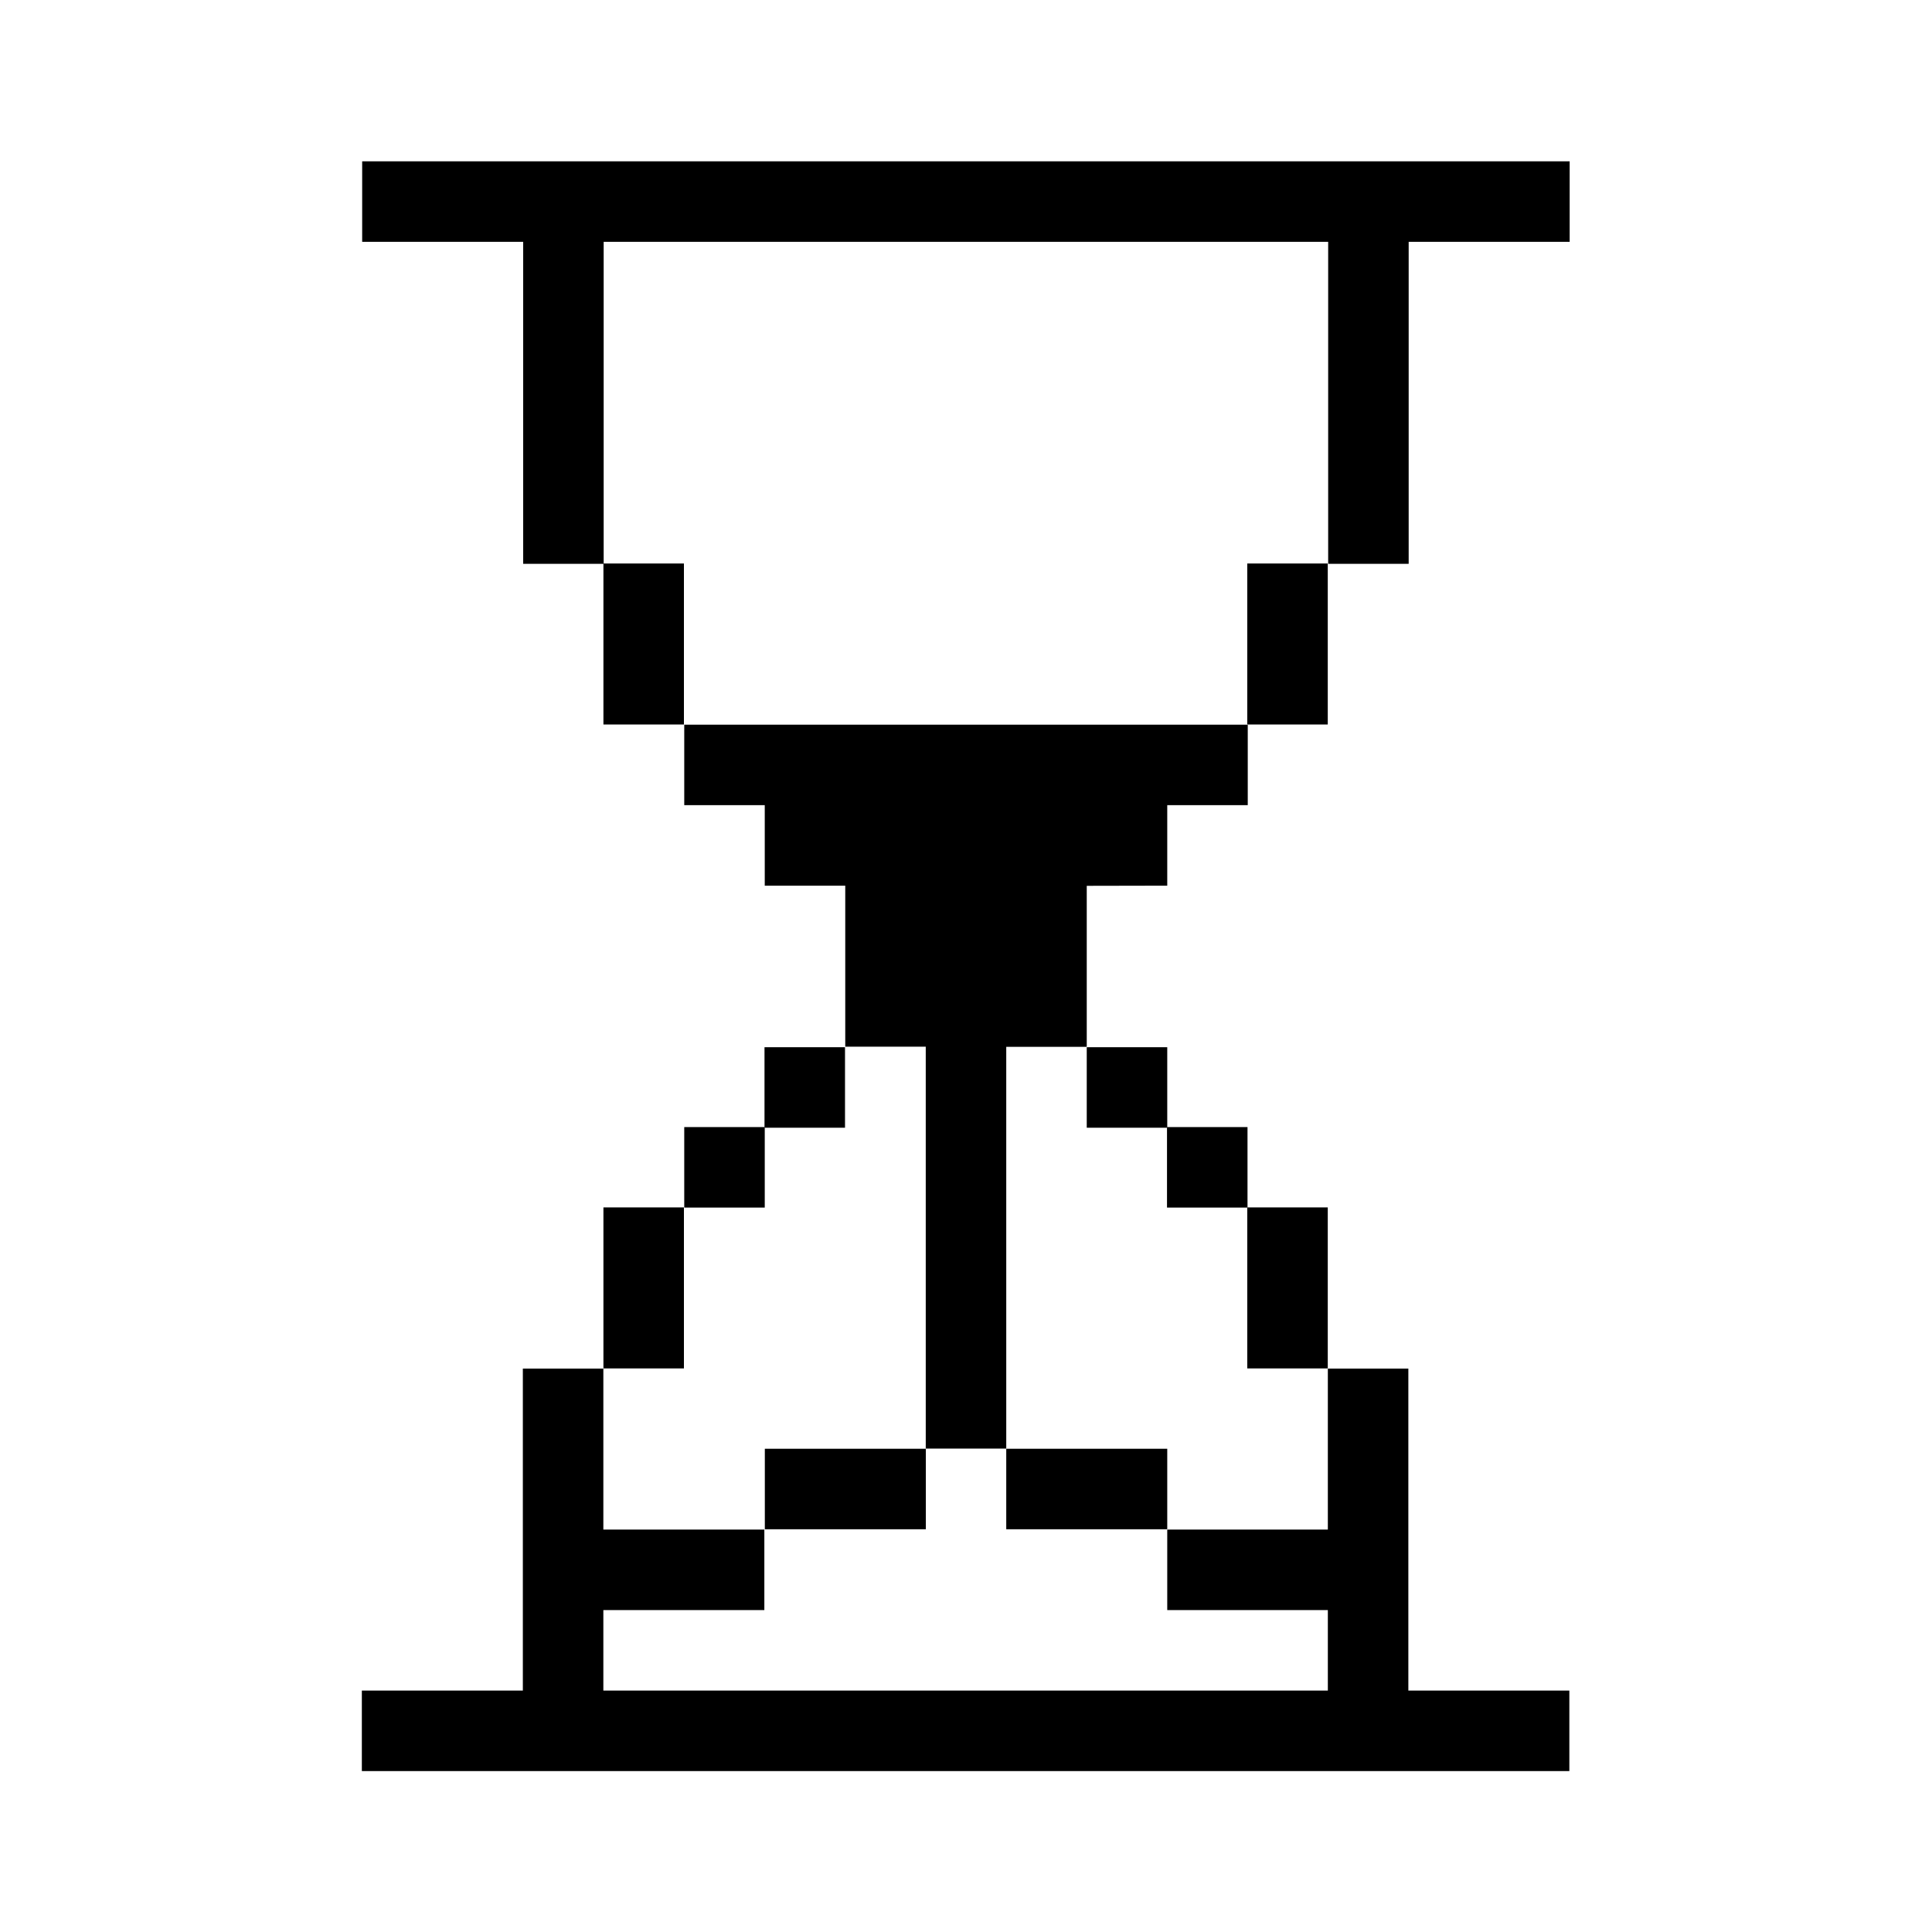 <svg xmlns="http://www.w3.org/2000/svg" width="24" height="24" viewBox="0 0 24 24">
  <g id="interface-essential-waiting-hourglass-loading" transform="translate(9843.059 1210.195)">
    <rect id="Rectangle_152188" data-name="Rectangle 152188" width="24" height="24" transform="translate(-9843.059 -1210.195)" fill="#fff"/>
    <g id="interface-essential-waiting-hourglass-loading-43" transform="translate(-9845.414 -1209.335)">
      <path id="Path_6262" data-name="Path 6262" d="M16.855,37.431v1H18.85v1h-9v-1h2v-1h-2v-2h-1v4h-2v1h15v-1h-2v-4h-1v2Z" transform="translate(0 -19.29)"/>
      <path id="Path_6263" data-name="Path 6263" d="M32.992,30.855h-1v2h1Z" transform="translate(-14.143 -16.716)"/>
      <path id="Path_6264" data-name="Path 6264" d="M32.992,12.57h-1v2h1Z" transform="translate(-14.143 -6.43)"/>
      <path id="Path_6265" data-name="Path 6265" d="M30.712,28.575h-1v1h1Z" transform="translate(-12.86 -15.434)"/>
      <path id="Path_6266" data-name="Path 6266" d="M28.424,26.3h-1v1h1Z" transform="translate(-11.569 -14.151)"/>
      <path id="Path_6267" data-name="Path 6267" d="M27.141,37.71h-2v1h2Z" transform="translate(-10.286 -20.573)"/>
      <path id="Path_6268" data-name="Path 6268" d="M21.994,19.146v-1h1v-1h-7v1h1v1h1v2h1v4.993h1V21.148h1v-2Z" transform="translate(-5.139 -9.004)"/>
      <path id="Path_6269" data-name="Path 6269" d="M20.286,37.71h-2v1h2Z" transform="translate(-6.43 -20.573)"/>
      <path id="Path_6270" data-name="Path 6270" d="M19.282,26.3h-1v1h1Z" transform="translate(-6.43 -14.151)"/>
      <path id="Path_6271" data-name="Path 6271" d="M16.994,28.575h-1v1h1Z" transform="translate(-5.139 -15.434)"/>
      <path id="Path_6272" data-name="Path 6272" d="M14.707,30.855h-1v2h1Z" transform="translate(-3.856 -16.716)"/>
      <path id="Path_6273" data-name="Path 6273" d="M14.707,12.57h-1v2h1Z" transform="translate(-3.856 -6.43)"/>
      <path id="Path_6274" data-name="Path 6274" d="M9.854,2.144h9v4h1v-4h2v-1h-15v1h2v4h1Z" transform="translate(0 0)"/>
    </g>
  </g>
</svg>
